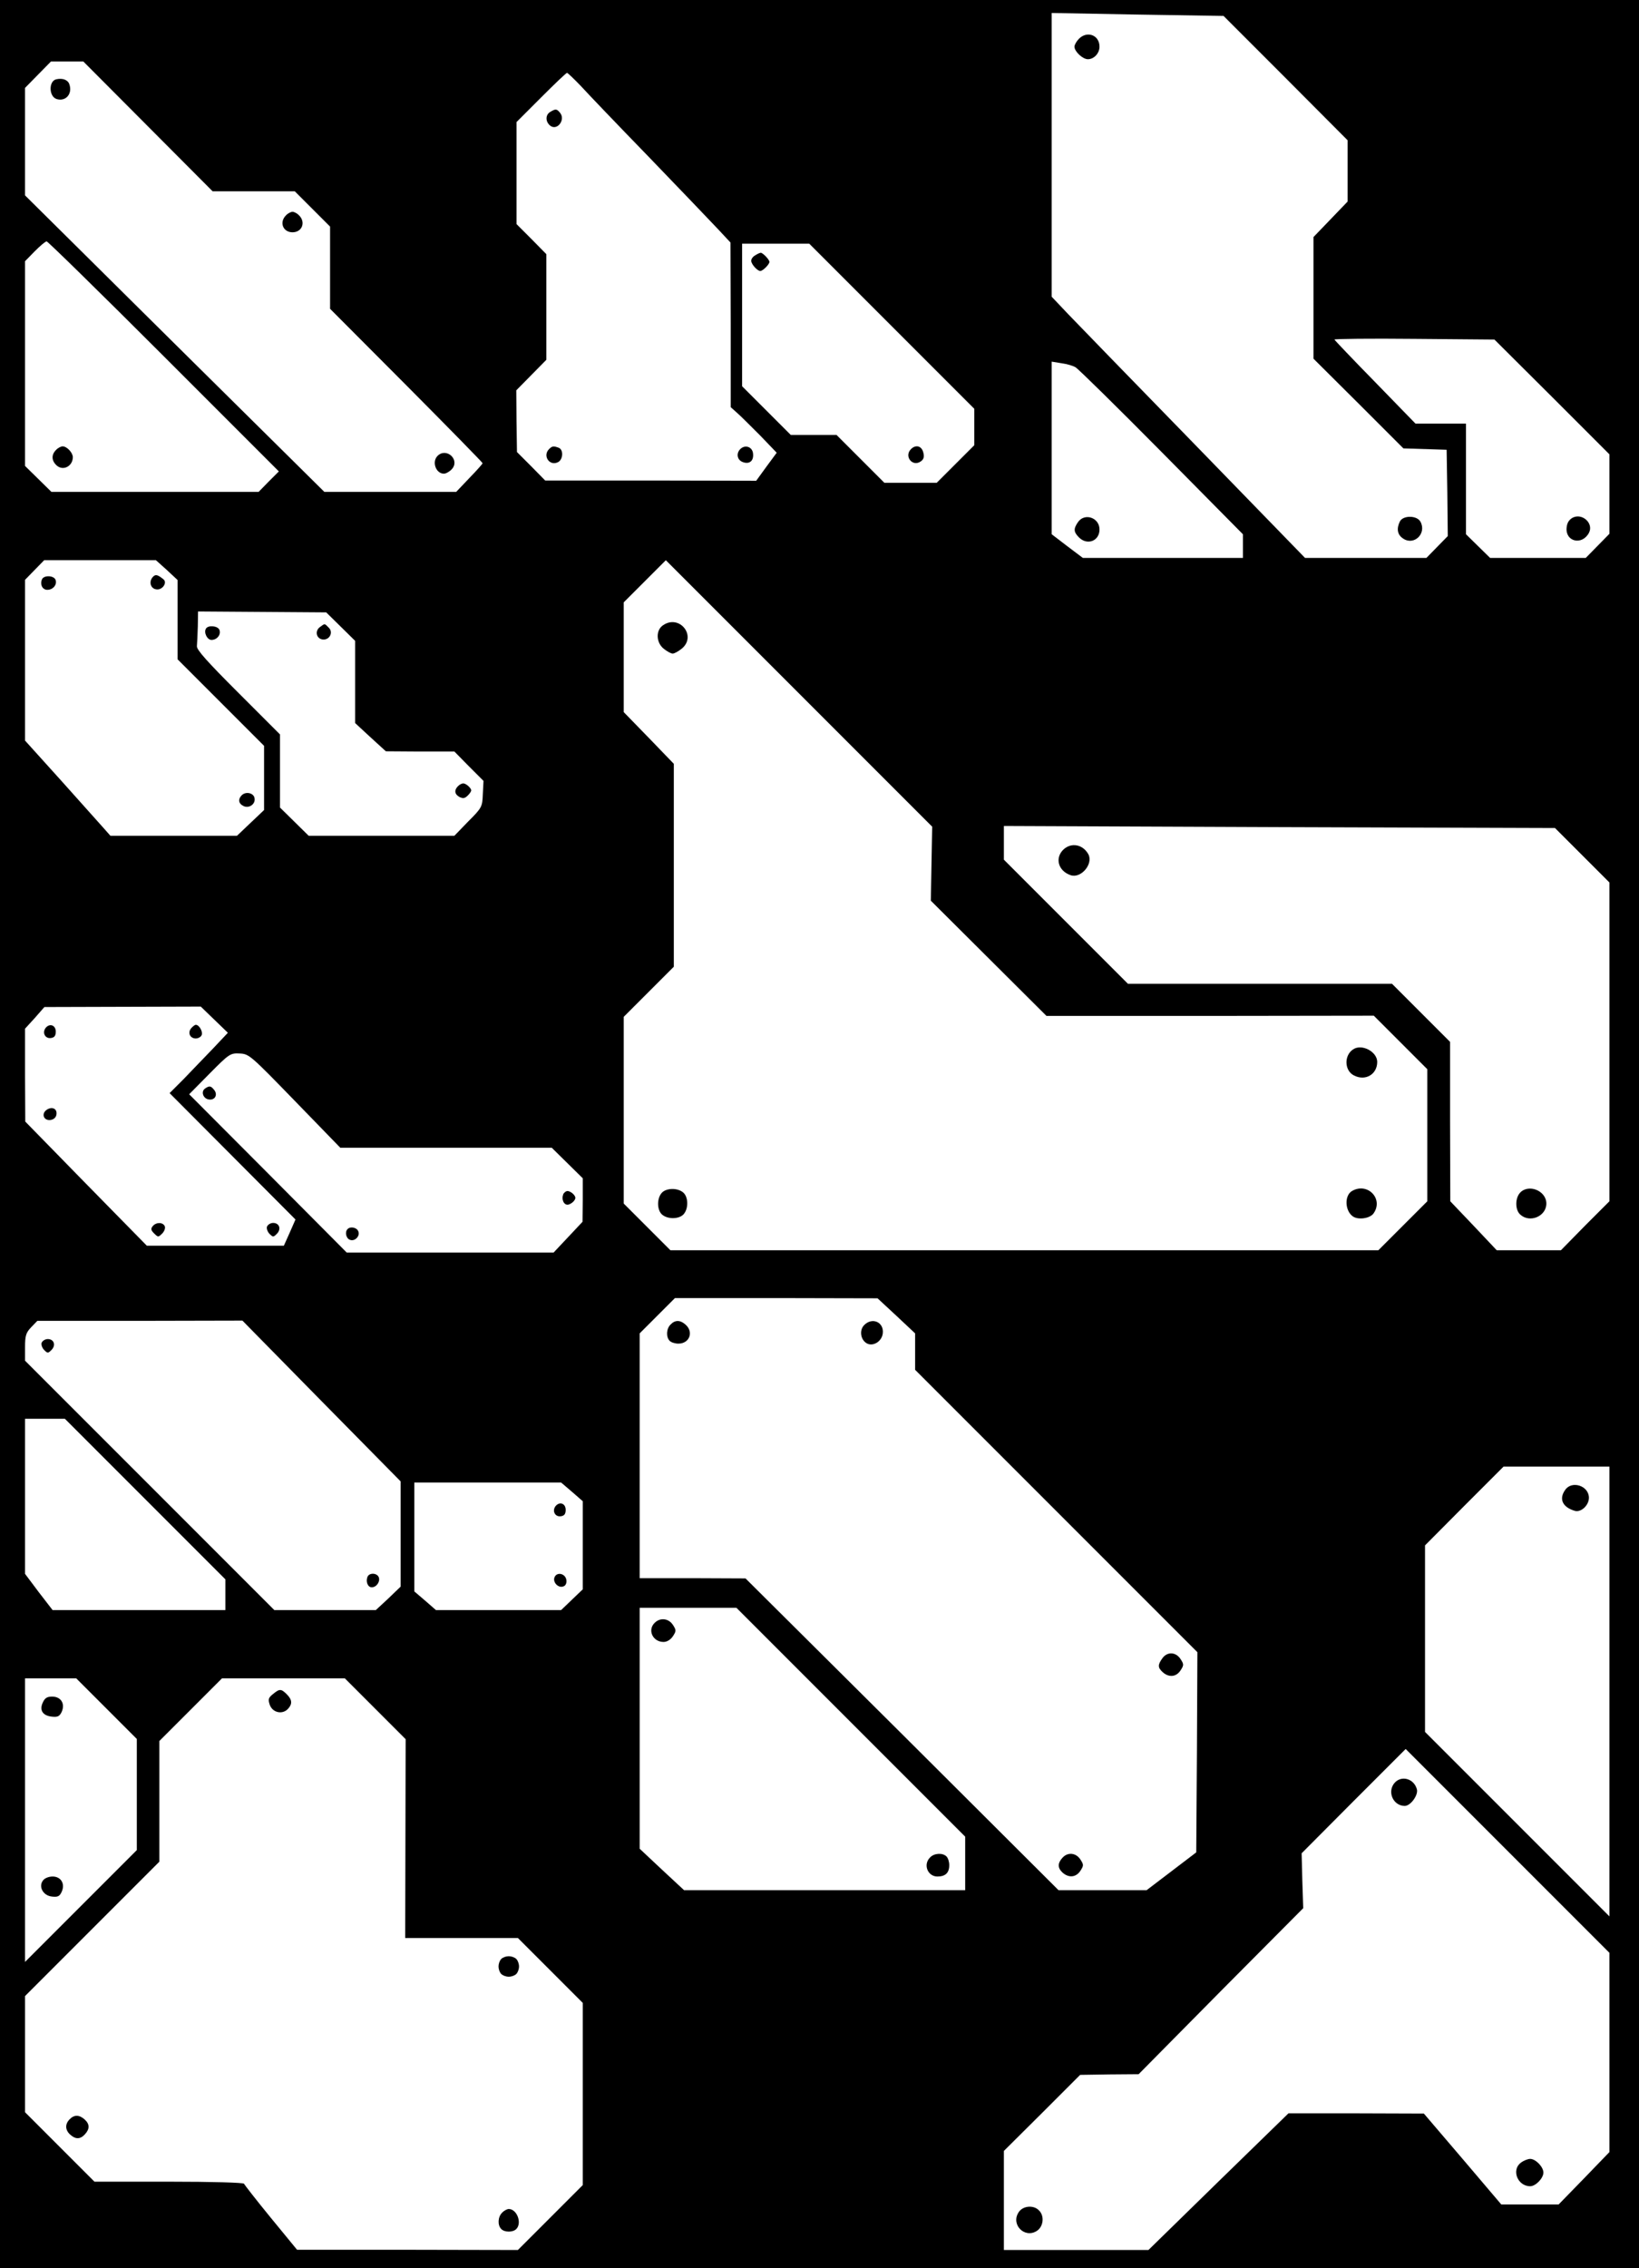 <?xml version="1.0" standalone="no"?>
<!DOCTYPE svg PUBLIC "-//W3C//DTD SVG 20010904//EN"
 "http://www.w3.org/TR/2001/REC-SVG-20010904/DTD/svg10.dtd">
<svg version="1.0" xmlns="http://www.w3.org/2000/svg"
 width="720pt" height="996pt" viewBox="0 0 720 996"
 preserveAspectRatio="xMidYMid meet">
<g transform="translate(0,996) scale(0.1,-0.1)"
fill="#000000" stroke="none">
<path d="M0 4980 l0 -4980 3600 0 3600 0 0 4980 0 4980 -3600 0 -3600 0 0
-4980z m5648 4637 l272 -273 0 -134 0 -135 -75 -78 -75 -78 0 -267 0 -267 198
-197 197 -197 95 -3 95 -3 3 -189 2 -190 -47 -48 -47 -48 -267 0 -266 0 -484
498 c-266 273 -517 531 -557 573 l-72 76 0 623 0 623 378 -7 377 -6 273 -273z
m-4998 -212 l284 -285 180 0 181 0 77 -77 78 -78 0 -180 0 -181 335 -336 c184
-185 335 -339 335 -342 0 -3 -26 -32 -58 -65 l-58 -61 -289 0 -290 0 -658 651
-657 651 0 236 0 236 57 58 57 58 71 0 71 0 284 -285z m1901 178 c29 -32 164
-173 300 -313 135 -140 271 -282 302 -315 l56 -60 1 -362 0 -361 28 -25 c15
-13 60 -58 101 -99 l73 -76 -45 -61 -45 -62 -463 1 -464 0 -62 63 -62 62 -2
136 -1 135 66 67 66 67 0 232 0 232 -65 66 -66 66 0 224 0 224 108 108 c59 59
110 108 114 108 3 0 30 -26 60 -57z m-1831 -1188 l505 -505 -45 -45 -44 -45
-455 0 -455 0 -58 57 -58 57 0 449 0 450 42 43 c24 24 47 44 53 44 5 0 237
-227 515 -505z m3197 133 l363 -363 0 -80 0 -80 -82 -82 -83 -83 -115 0 -115
0 -105 105 -105 105 -100 0 -101 0 -107 107 -107 107 0 313 0 313 147 0 148 0
362 -362z m2901 -311 l252 -252 0 -175 0 -174 -52 -53 -52 -53 -210 0 -210 0
-53 52 -53 52 0 243 0 243 -111 0 -111 0 -176 181 c-98 100 -178 184 -180 188
-1 3 157 5 350 3 l353 -3 253 -252z m-2093 130 c11 -6 181 -173 378 -372 l357
-361 0 -52 0 -52 -352 0 -351 0 -69 52 -68 52 0 379 0 379 43 -7 c23 -3 51
-11 62 -18z m-3992 -890 l47 -44 0 -174 0 -174 190 -190 190 -190 0 -141 0
-141 -59 -56 -60 -57 -278 0 -278 0 -30 34 c-16 18 -101 113 -187 209 l-158
175 0 353 0 353 42 43 42 43 246 0 245 0 48 -43z m3359 -1289 l-3 -163 254
-253 254 -253 719 0 719 1 117 -117 118 -118 0 -290 0 -290 -107 -107 -108
-108 -1555 0 -1555 0 -103 103 -102 102 0 410 0 410 110 110 110 110 0 446 0
445 -110 114 -110 113 0 241 0 241 92 92 93 93 585 -585 585 -585 -3 -162z
m-2595 1040 l63 -62 0 -181 0 -180 67 -62 68 -62 150 -1 151 0 64 -65 64 -64
-3 -58 c-2 -56 -4 -60 -64 -120 l-61 -63 -320 0 -320 0 -63 62 -63 62 0 161 0
160 -184 184 c-136 136 -183 188 -181 204 1 12 3 51 4 87 l1 65 282 -2 281 -2
64 -63z m5453 -1003 l120 -120 0 -700 0 -700 -107 -107 -106 -108 -141 0 -141
0 -102 108 -102 107 -1 350 0 350 -127 127 -128 128 -580 0 -580 0 -272 272
-273 273 0 74 0 74 1210 -5 1211 -4 119 -119z m-6008 -723 l59 -57 -66 -70
c-37 -39 -95 -98 -128 -133 l-62 -62 277 -278 276 -277 -25 -57 -26 -58 -301
0 -301 0 -267 272 -267 273 -1 204 0 204 43 47 42 48 343 1 344 1 60 -58z
m353 -356 l200 -206 465 0 464 0 68 -67 68 -67 0 -96 -1 -95 -63 -67 -64 -68
-454 0 -455 0 -346 348 -346 347 90 91 c86 87 91 90 132 88 41 -2 47 -7 242
-208z m2643 -944 l82 -77 0 -80 0 -80 620 -620 620 -620 -2 -440 -3 -439 -109
-83 -109 -83 -193 0 -194 0 -687 685 -688 684 -232 1 -233 0 0 537 0 538 77
77 78 78 445 0 445 -1 83 -77z m-2526 -374 l348 -353 0 -231 0 -231 -54 -52
-55 -51 -223 0 -223 0 -547 547 -548 548 0 59 c0 51 4 64 27 88 l27 28 450 0
451 1 347 -353z m-775 -430 l353 -353 0 -67 0 -68 -380 0 -379 0 -61 79 -60
80 0 340 0 341 87 0 88 0 352 -352z m6433 -845 l0 -988 -405 405 -405 405 0
410 0 409 172 173 173 173 233 0 232 0 0 -987z m-4557 876 l47 -41 0 -193 0
-194 -47 -45 -48 -46 -275 0 -275 0 -47 41 -48 41 0 239 0 239 323 0 322 0 48
-41z m1224 -1011 l503 -503 0 -117 0 -118 -618 0 -617 0 -98 91 -97 91 0 529
0 529 212 0 213 0 502 -502z m-3269 59 l133 -133 0 -244 0 -244 -246 -246
-245 -245 0 623 0 622 113 0 112 0 133 -133z m1181 -1 l133 -133 -1 -437 -1
-436 247 0 248 0 142 -142 143 -143 0 -400 0 -400 -142 -142 -143 -143 -485 1
-485 0 -115 140 c-63 77 -116 145 -118 150 -2 5 -139 9 -330 9 l-327 0 -152
152 -153 153 0 255 0 255 295 295 295 295 0 265 0 265 137 137 138 138 270 0
270 0 134 -134z m5421 -1509 l0 -437 -111 -115 -112 -115 -126 0 -126 0 -170
200 -170 199 -298 1 -297 0 -308 -300 -307 -300 -317 0 -318 0 0 218 0 217
168 167 167 167 128 2 129 1 361 365 362 364 -4 121 -3 120 228 229 229 229
447 -447 448 -448 0 -438z"/>
<path d="M4740 9790 c-11 -11 -20 -27 -20 -35 0 -21 36 -55 59 -55 27 0 51 26
51 55 0 51 -54 71 -90 35z"/>
<path d="M6150 7671 c-16 -32 -12 -59 14 -76 48 -32 104 22 76 74 -15 28 -75
29 -90 2z"/>
<path d="M248 9612 c-35 -7 -34 -76 1 -87 39 -12 70 22 56 64 -6 20 -29 29
-57 23z"/>
<path d="M1256 9014 c-30 -30 -13 -74 29 -74 42 0 59 44 29 74 -8 9 -22 16
-29 16 -7 0 -21 -7 -29 -16z"/>
<path d="M1922 7958 c-26 -26 -7 -78 28 -78 9 0 25 9 35 20 37 41 -24 97 -63
58z"/>
<path d="M2418 9469 c-22 -12 -23 -42 -2 -60 31 -26 70 25 44 56 -14 17 -19
18 -42 4z"/>
<path d="M2412 7988 c-30 -30 3 -77 40 -57 22 12 24 55 2 63 -22 8 -28 8 -42
-6z"/>
<path d="M3252 7988 c-19 -19 -14 -48 11 -57 29 -11 49 5 45 38 -3 29 -35 40
-56 19z"/>
<path d="M246 7984 c-21 -21 -20 -47 3 -68 28 -25 70 -4 71 36 0 20 -26 48
-45 48 -7 0 -21 -7 -29 -16z"/>
<path d="M3318 8839 c-10 -5 -18 -16 -18 -24 0 -15 27 -45 40 -45 11 0 40 29
40 40 0 10 -29 40 -38 40 -4 0 -15 -5 -24 -11z"/>
<path d="M4002 7988 c-32 -32 7 -80 43 -54 13 9 16 20 11 39 -7 29 -33 36 -54
15z"/>
<path d="M6909 7687 c-16 -9 -25 -22 -27 -44 -6 -62 68 -79 98 -23 22 41 -28
88 -71 67z"/>
<path d="M4736 7668 c-21 -30 -20 -44 4 -68 36 -36 90 -16 90 35 0 52 -65 74
-94 33z"/>
<path d="M670 7425 c-17 -21 -8 -50 17 -53 27 -4 50 31 30 45 -26 21 -35 22
-47 8z"/>
<path d="M184 7415 c-9 -23 3 -45 24 -45 25 0 44 23 36 44 -8 20 -53 21 -60 1z"/>
<path d="M1062 6468 c-17 -17 -15 -36 7 -47 24 -13 55 8 49 35 -4 22 -38 30
-56 12z"/>
<path d="M2912 7214 c-32 -22 -30 -76 4 -103 15 -12 32 -21 39 -21 7 0 24 9
39 21 69 55 -9 154 -82 103z"/>
<path d="M5944 5352 c-41 -27 -38 -95 5 -115 50 -25 101 6 101 60 0 45 -68 81
-106 55z"/>
<path d="M2907 4722 c-22 -25 -21 -75 1 -95 25 -22 75 -21 95 1 22 25 21 75
-1 95 -25 22 -75 21 -95 -1z"/>
<path d="M5939 4730 c-34 -20 -31 -88 5 -112 24 -16 75 -8 90 14 45 64 -27
138 -95 98z"/>
<path d="M1406 7207 c-24 -17 -17 -51 11 -55 30 -4 49 31 27 52 -19 19 -16 19
-38 3z"/>
<path d="M905 7200 c-11 -17 5 -50 24 -50 24 0 43 23 35 44 -7 18 -49 22 -59
6z"/>
<path d="M2012 6508 c-18 -18 -15 -36 7 -48 15 -7 23 -6 35 6 9 8 16 19 16 23
0 11 -23 31 -35 31 -6 0 -16 -5 -23 -12z"/>
<path d="M4672 6230 c-39 -37 -24 -94 31 -113 45 -16 101 49 78 92 -24 43 -74
53 -109 21z"/>
<path d="M6677 4722 c-22 -25 -21 -75 1 -95 42 -39 115 -8 115 48 0 57 -79 88
-116 47z"/>
<path d="M201 5447 c-17 -21 -3 -49 23 -45 15 2 21 10 21 28 0 28 -26 38 -44
17z"/>
<path d="M840 5445 c-17 -20 -5 -45 20 -45 11 0 23 7 26 15 6 15 -11 45 -26
45 -4 0 -13 -7 -20 -15z"/>
<path d="M204 5086 c-24 -18 -11 -48 18 -44 14 2 24 11 26 24 4 26 -20 37 -44
20z"/>
<path d="M671 4576 c-9 -11 -8 -18 4 -30 20 -20 20 -20 39 -1 8 9 13 22 10 30
-8 19 -38 19 -53 1z"/>
<path d="M1173 4574 c-3 -8 2 -23 11 -32 15 -15 17 -15 32 0 21 21 11 48 -16
48 -11 0 -23 -7 -27 -16z"/>
<path d="M902 5181 c-21 -13 -10 -46 16 -49 27 -4 40 22 22 43 -14 17 -20 18
-38 6z"/>
<path d="M2474 4715 c-8 -21 2 -45 19 -45 8 0 20 7 27 15 10 12 10 18 0 30 -7
8 -19 15 -27 15 -7 0 -16 -7 -19 -15z"/>
<path d="M1527 4563 c-13 -12 -7 -41 10 -47 21 -9 46 16 37 37 -6 17 -35 23
-47 10z"/>
<path d="M2946 4144 c-19 -18 -21 -55 -4 -72 7 -7 24 -12 38 -12 49 0 68 51
32 83 -23 21 -46 22 -66 1z"/>
<path d="M3795 4140 c-21 -23 -14 -64 13 -79 28 -15 66 9 70 44 6 50 -48 73
-83 35z"/>
<path d="M5106 2678 c-21 -29 -20 -41 2 -61 27 -24 59 -21 78 8 15 23 15 27 0
50 -21 32 -59 33 -80 3z"/>
<path d="M4667 1802 c-22 -24 -21 -45 1 -65 27 -24 59 -21 78 8 15 23 15 27 0
50 -20 30 -56 33 -79 7z"/>
<path d="M183 4064 c-3 -8 2 -23 11 -32 15 -15 17 -15 32 0 21 21 11 48 -16
48 -11 0 -23 -7 -27 -16z"/>
<path d="M1614 3035 c-8 -21 2 -45 19 -45 21 0 38 25 31 44 -8 20 -43 21 -50
1z"/>
<path d="M6876 3418 c-29 -40 -12 -76 41 -92 28 -9 63 24 63 57 0 53 -75 77
-104 35z"/>
<path d="M2441 3347 c-17 -21 -3 -49 23 -45 15 2 21 10 21 28 0 28 -26 38 -44
17z"/>
<path d="M2436 3034 c-9 -22 17 -49 39 -40 10 3 15 15 13 28 -4 29 -42 37 -52
12z"/>
<path d="M2876 2834 c-33 -32 -8 -84 39 -84 15 0 31 10 41 25 15 23 15 27 0
50 -19 29 -56 33 -80 9z"/>
<path d="M4086 1804 c-32 -31 -11 -84 32 -84 35 0 52 16 52 50 0 14 -5 31 -12
38 -17 17 -54 15 -72 -4z"/>
<path d="M188 2484 c-16 -34 0 -58 40 -62 26 -3 34 2 43 21 16 36 -3 67 -42
67 -22 0 -32 -6 -41 -26z"/>
<path d="M190 1704 c-23 -27 -1 -68 38 -72 26 -3 34 1 43 21 16 35 -3 67 -40
67 -16 0 -34 -7 -41 -16z"/>
<path d="M1199 2521 c-20 -16 -22 -23 -14 -47 12 -34 54 -44 79 -19 21 22 20
41 -4 65 -25 25 -32 25 -61 1z"/>
<path d="M2202 1358 c-7 -7 -12 -21 -12 -33 0 -12 5 -26 12 -33 7 -7 21 -12
33 -12 12 0 26 5 33 12 7 7 12 21 12 33 0 12 -5 26 -12 33 -7 7 -21 12 -33 12
-12 0 -26 -5 -33 -12z"/>
<path d="M306 654 c-21 -21 -20 -47 2 -67 24 -22 45 -21 65 1 22 24 21 45 -1
65 -23 21 -46 22 -66 1z"/>
<path d="M2206 244 c-19 -18 -21 -55 -4 -72 15 -15 51 -15 66 0 26 26 3 88
-33 88 -7 0 -21 -7 -29 -16z"/>
<path d="M6127 2132 c-35 -39 -7 -102 44 -102 26 0 61 49 53 74 -13 46 -67 61
-97 28z"/>
<path d="M6682 464 c-44 -31 -16 -104 40 -104 24 0 58 35 58 60 0 25 -34 60
-58 60 -10 0 -28 -7 -40 -16z"/>
<path d="M4475 246 c-36 -54 26 -117 80 -82 29 19 34 66 9 90 -24 25 -71 20
-89 -8z"/>
</g>
</svg>
